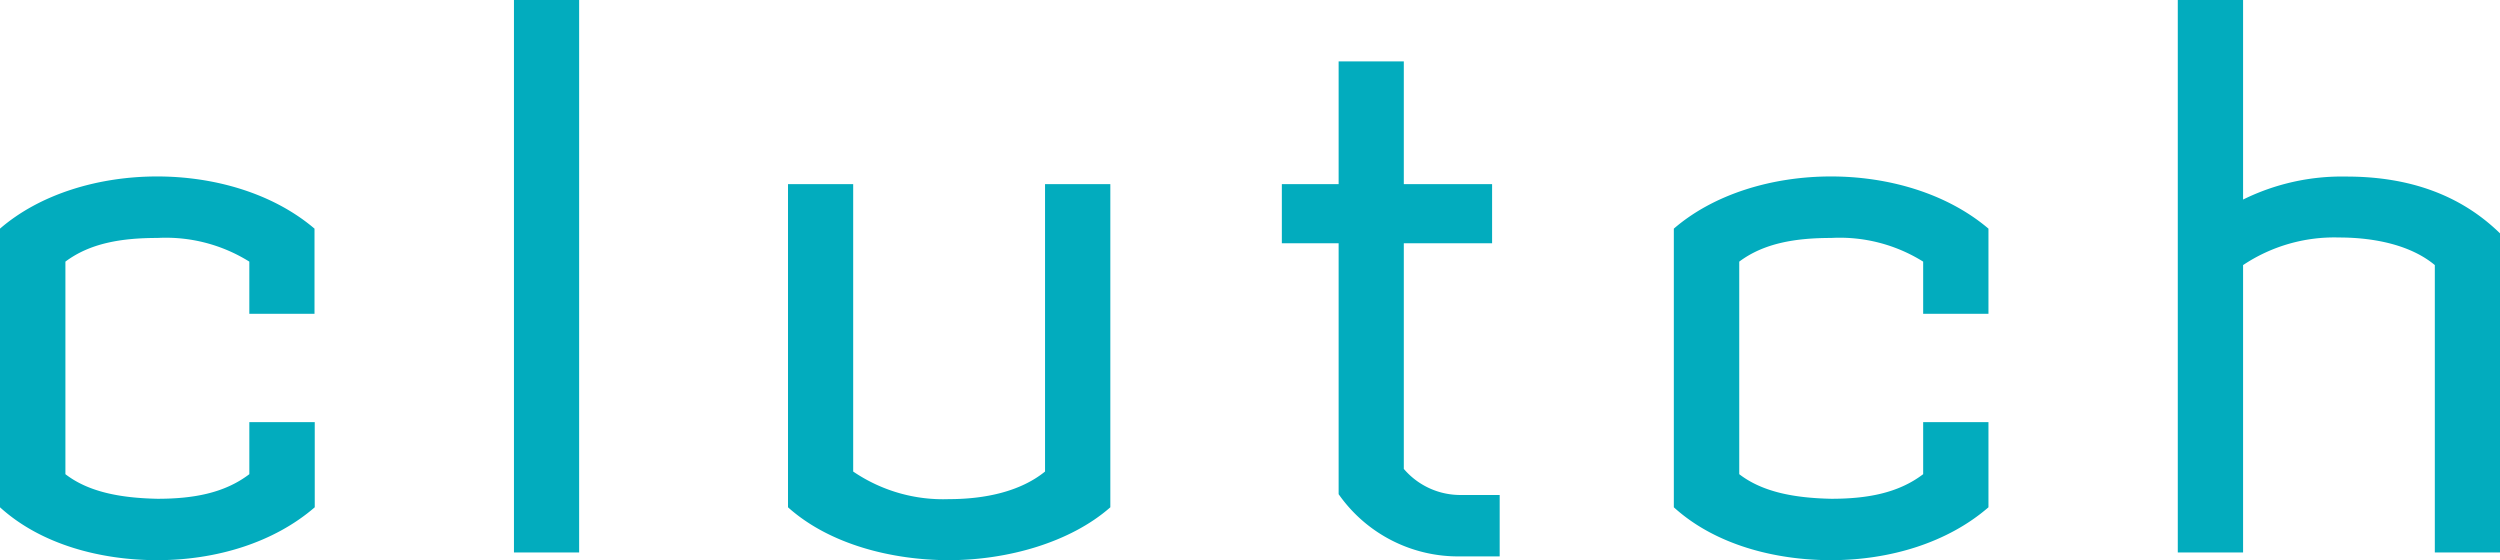 <?xml version="1.0" encoding="UTF-8" standalone="no"?>
<svg
   xmlns:dc="http://purl.org/dc/elements/1.1/"
   xmlns:cc="http://creativecommons.org/ns#"
   xmlns:rdf="http://www.w3.org/1999/02/22-rdf-syntax-ns#"
   xmlns:svg="http://www.w3.org/2000/svg"
   xmlns="http://www.w3.org/2000/svg"
   xmlns:sodipodi="http://sodipodi.sourceforge.net/DTD/sodipodi-0.dtd"
   xmlns:inkscape="http://www.inkscape.org/namespaces/inkscape"
   id="Layer_1"
   data-name="Layer 1"
   viewBox="0 0 217.48 48.73"
   version="1.1"
   sodipodi:docname="logo.svg"
   width="217.48"
   height="48.73"
   inkscape:version="0.92.5 (2060ec1f9f, 2020-04-08)">
  <sodipodi:namedview
     pagecolor="#ffffff"
     bordercolor="#666666"
     borderopacity="1"
     objecttolerance="10"
     gridtolerance="10"
     guidetolerance="10"
     inkscape:pageopacity="0"
     inkscape:pageshadow="2"
     inkscape:window-width="2560"
     inkscape:window-height="1376"
     id="namedview844"
     showgrid="false"
     inkscape:zoom="2.0835446"
     inkscape:cx="-73.79032"
     inkscape:cy="32.392833"
     inkscape:window-x="0"
     inkscape:window-y="27"
     inkscape:window-maximized="1"
     inkscape:current-layer="Layer_1" />
  <defs
     id="defs817">
    <style
       id="style815">.cls-1{fill:#02acbe;}</style>
  </defs>
  <path
     class="cls-1"
     d="m -75.9,-25.35 a 49.72,49.72 0 1 0 49.71,49.72 49.77,49.77 0 0 0 -49.71,-49.72 z m 38.08,74.08 -8.09,-13.46 a 31.79,31.79 0 0 0 1.92,-10.9 0.76,0.76 0 0 0 0,-0.15 l 12.77,7.09 a 45,45 0 0 1 -6.6,17.42 z m -38.08,3 A 27.42,27.42 0 1 1 -48.49,24.37 27.45,27.45 0 0 1 -75.9,51.78 Z m -24.37,10.72 13.46,-8.09 a 31.85,31.85 0 0 0 10.91,1.92 h 0.14 l -7.08,12.77 a 45.09,45.09 0 0 1 -17.43,-6.6 z m -20.85,-38.08 c 0,-0.7 0,-1.38 0,-2.07 l 13.8,7.62 a 31.87,31.87 0 0 0 3.87,10.53 l -14.62,0.25 a 45,45 0 0 1 -3.05,-16.33 z m 7.14,-24.37 8.08,13.46 a 31.85,31.85 0 0 0 -1.92,10.91 c 0,0 0,0.09 0,0.14 l -12.8,-7.08 A 45,45 0 0 1 -113.98,0 Z M -51.54,-13.71 -65,-5.63 a 31.79,31.79 0 0 0 -10.9,-1.92 h -0.15 l 7.09,-12.8 a 44.9,44.9 0 0 1 17.42,6.64 z m 7,32.52 A 31.3,31.3 0 0 0 -48.41,8.29 l 14.62,-0.26 a 45,45 0 0 1 3.06,16.34 c 0,0.69 0,1.38 0,2.06 z m 8.73,-15.24 -15.73,0.27 a 32.27,32.27 0 0 0 -8.55,-7.19 l 12.52,-7.5 a 45.6,45.6 0 0 1 11.81,14.42 z m -38.03,-24.37 -7.62,13.75 a 31.74,31.74 0 0 0 -10.52,3.87 l -0.26,-14.62 a 45,45 0 0 1 16.34,-3 c 0.69,-0.05 1.38,-0.03 2.06,0 z m -22.86,5 0.27,15.73 a 32.27,32.27 0 0 0 -7.19,8.62 l -7.5,-12.51 a 45.49,45.49 0 0 1 14.42,-11.82 z m -19.35,60.96 15.73,-0.27 a 32.09,32.09 0 0 0 8.6,7.17 l -12.51,7.52 a 45.49,45.49 0 0 1 -11.82,-14.42 z m 38.08,24.38 7.62,-13.76 a 31.44,31.44 0 0 0 10.53,-3.87 l 0.25,14.62 a 45,45 0 0 1 -16.33,3.06 c -0.72,0 -1.38,-0.02 -2.07,-0.05 z m 22.86,-5 -0.27,-15.73 a 31.94,31.94 0 0 0 7.17,-8.6 l 7.52,12.52 a 45.6,45.6 0 0 1 -14.42,11.78 z"
     id="path819"
     inkscape:connector-curvature="0"
     style="fill:#02acbe" />
  <path
     class="cls-1"
     d="m -75.9,14.56 a 9.81,9.81 0 1 0 9.8,9.81 9.82,9.82 0 0 0 -9.8,-9.81 z m 0,15.12 a 5.31,5.31 0 1 1 5.28,-5.31 5.32,5.32 0 0 1 -5.28,5.28 z"
     id="path821"
     inkscape:connector-curvature="0"
     style="fill:#02acbe" />
  <path
     class="cls-1"
     d="m -64.3,6.79 a 2.25,2.25 0 0 0 -3.18,3.18 l 6,6 a 2.22,2.22 0 0 0 1.59,0.66 2.25,2.25 0 0 0 1.59,-3.84 z"
     id="path823"
     inkscape:connector-curvature="0"
     style="fill:#02acbe" />
  <path
     class="cls-1"
     d="m -90.3,32.79 a 2.25,2.25 0 0 0 -3.18,3.18 l 6,6 a 2.25,2.25 0 1 0 3.18,-3.18 z"
     id="path825"
     inkscape:connector-curvature="0"
     style="fill:#02acbe" />
  <path
     class="cls-1"
     d="m -61.5,32.79 -6,6 a 2.25,2.25 0 0 0 3.18,3.18 l 6,-6 a 2.25,2.25 0 1 0 -3.18,-3.18 z"
     id="path827"
     inkscape:connector-curvature="0"
     style="fill:#02acbe" />
  <path
     class="cls-1"
     d="m -91.89,16.65 a 2.25,2.25 0 0 0 1.59,-0.66 l 6,-6 a 2.25,2.25 0 0 0 -3.18,-3.18 l -6,6 a 2.25,2.25 0 0 0 1.59,3.84 z"
     id="path829"
     inkscape:connector-curvature="0"
     style="fill:#02acbe" />
  <path
     class="cls-1"
     d="M 13.68,48.73 C 8.81,48.73 3.6,47.4 0,44.13 V 19.89 c 3.47,-3 8.54,-4.54 13.68,-4.54 4.87,0 10,1.41 13.68,4.54 v 7.41 h -5.67 v -4.54 a 13.71,13.71 0 0 0 -8,-2.06 c -3.14,0 -5.87,0.46 -8,2.06 v 18.49 c 2,1.54 4.74,2.07 8,2.14 3.07,0 5.81,-0.47 8,-2.14 v -4.53 h 5.69 v 7.41 c -3.55,3.07 -8.56,4.6 -13.7,4.6 z"
     id="path831"
     inkscape:connector-curvature="0"
     style="fill:#02acbe" />
  <path
     class="cls-1"
     d="M 44.71,48.06 V 0 h 5.67 v 48.06 z"
     id="path833"
     inkscape:connector-curvature="0"
     style="fill:#02acbe" />
  <path
     class="cls-1"
     d="m 82.55,48.73 c -4.87,0 -10.35,-1.33 -14,-4.6 V 16.02 h 5.67 v 25 a 13.89,13.89 0 0 0 8.35,2.4 c 3.14,0 6.21,-0.67 8.34,-2.4 v -25 h 5.68 v 28.11 c -3.49,3.07 -8.97,4.6 -14.04,4.6 z"
     id="path835"
     inkscape:connector-curvature="0"
     style="fill:#02acbe" />
  <path
     class="cls-1"
     d="M 127.13,48.4 A 12.69,12.69 0 0 1 116.45,42.99 V 21.16 h -4.94 v -5.14 h 4.94 V 5.34 h 5.67 v 10.68 h 7.68 v 5.14 h -7.68 v 19.63 a 6.47,6.47 0 0 0 5,2.27 h 3.34 v 5.34 z"
     id="path837"
     inkscape:connector-curvature="0"
     style="fill:#02acbe" />
  <path
     class="cls-1"
     d="m 159.29,48.73 c -4.87,0 -10.08,-1.33 -13.68,-4.6 V 19.89 c 3.47,-3 8.54,-4.54 13.68,-4.54 4.88,0 10,1.41 13.69,4.54 v 7.41 h -5.68 v -4.54 a 13.69,13.69 0 0 0 -8,-2.06 c -3.13,0 -5.87,0.46 -8,2.06 v 18.49 c 2,1.54 4.74,2.07 8,2.14 3.07,0 5.81,-0.47 8,-2.14 v -4.53 h 5.68 v 7.41 c -3.54,3.07 -8.55,4.6 -13.69,4.6 z"
     id="path839"
     inkscape:connector-curvature="0"
     style="fill:#02acbe" />
  <path
     class="cls-1"
     d="m 211.81,48.06 v -25 c -2,-1.67 -5.07,-2.4 -8.34,-2.4 a 14.28,14.28 0 0 0 -8.34,2.4 v 25 h -5.68 V 0 h 5.68 v 17.36 a 19.39,19.39 0 0 1 9,-2 c 5.47,0 9.94,1.61 13.35,4.94 v 27.76 z"
     id="path841"
     inkscape:connector-curvature="0"
     style="fill:#02acbe" />
</svg>

